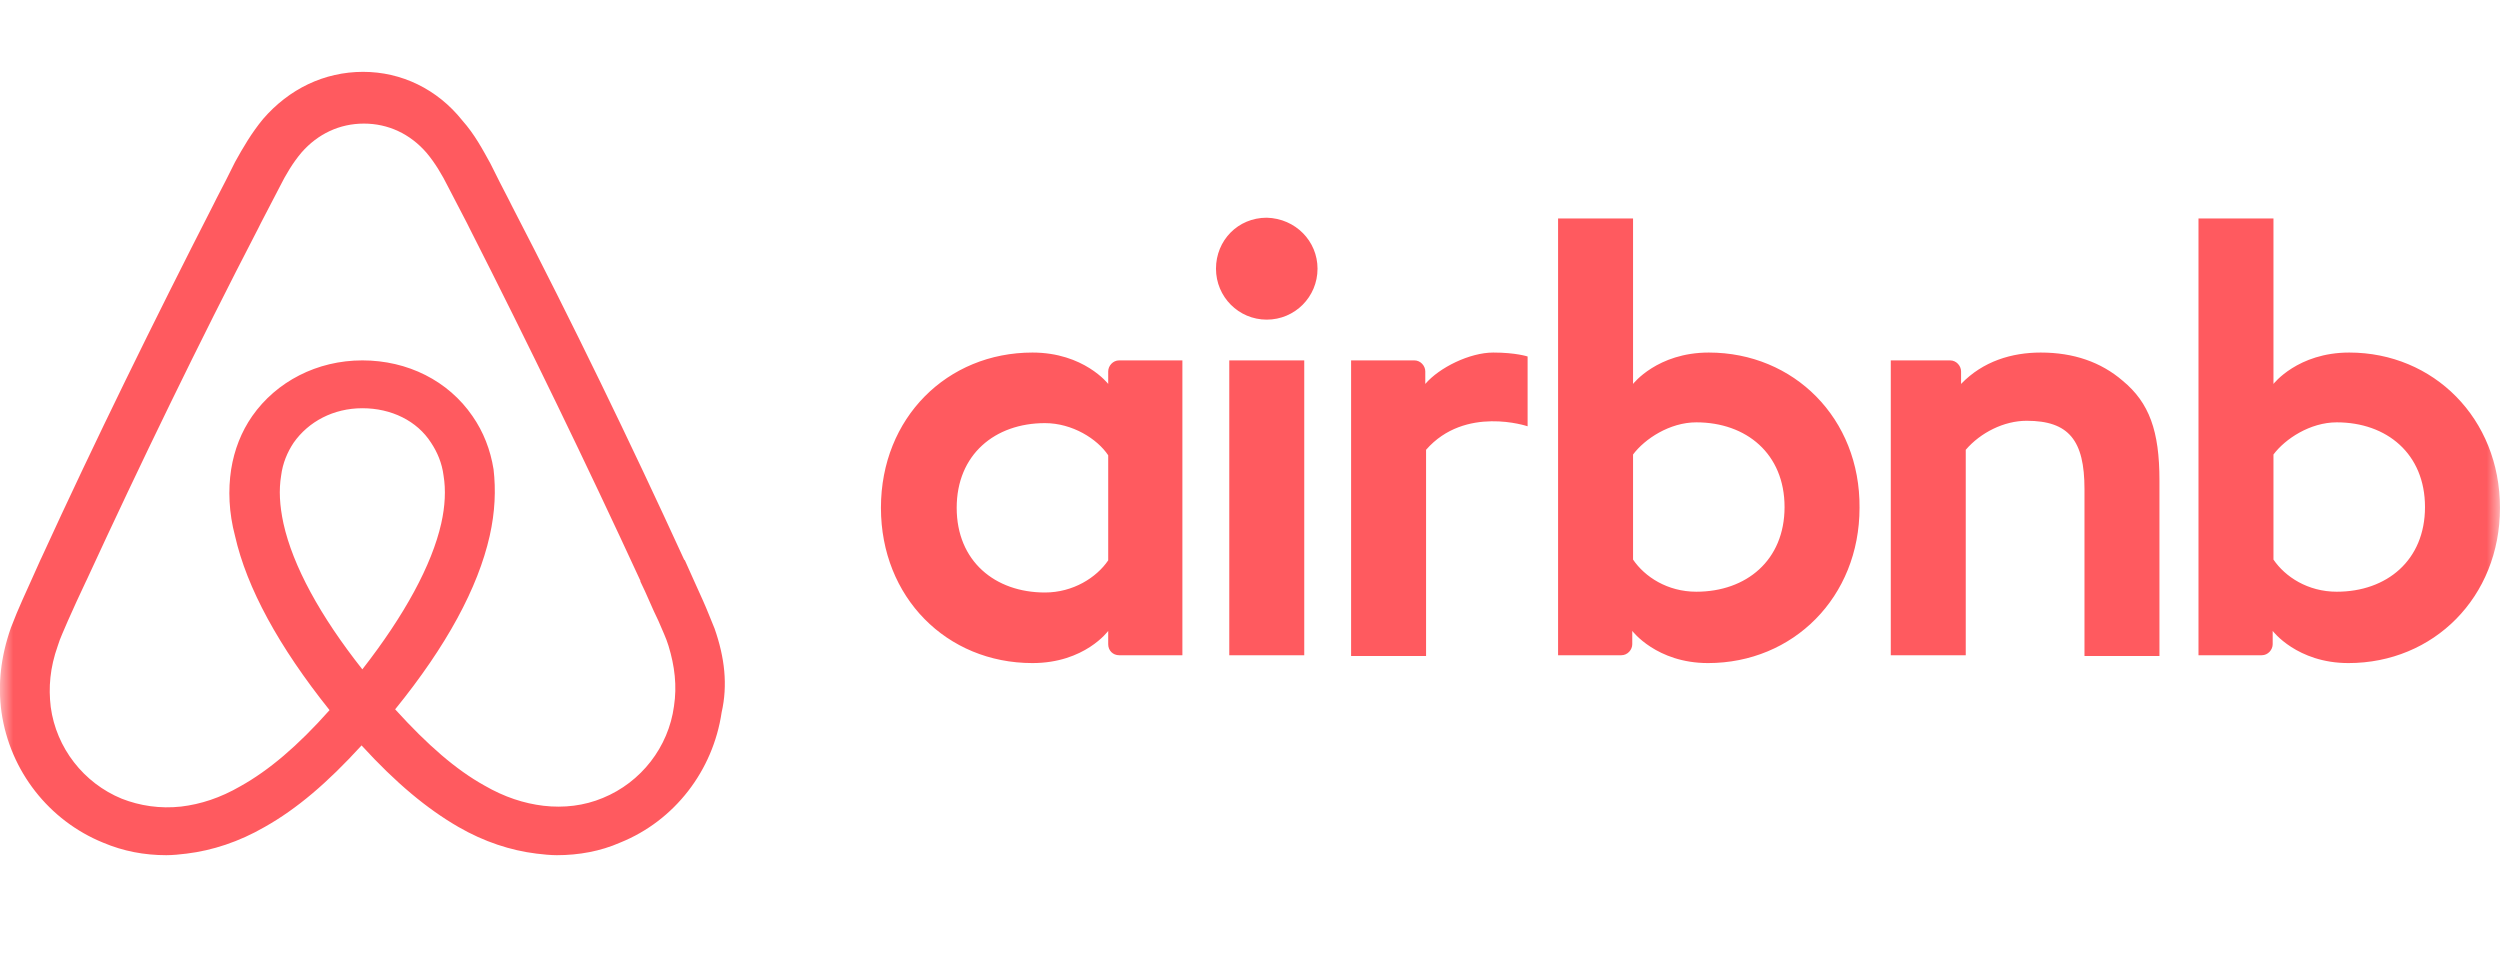 <svg width="96" height="37" viewBox="0 0 96 37" fill="none" xmlns="http://www.w3.org/2000/svg">
<g clip-path="url(#clip0_2362_159)">
<mask id="mask0_2362_159" style="mask-type:luminance" maskUnits="userSpaceOnUse" x="0" y="0" width="96" height="37">
<path d="M96 0.799H0V36.799H96V0.799Z" fill="white"/>
</mask>
<g mask="url(#mask0_2362_159)">
<path d="M50.593 10.317C50.593 11.401 49.723 12.274 48.643 12.274C47.564 12.274 46.694 11.401 46.694 10.317C46.694 9.233 47.534 8.36 48.643 8.36C49.753 8.39 50.593 9.263 50.593 10.317ZM42.555 14.261C42.555 14.442 42.555 14.743 42.555 14.743C42.555 14.743 41.626 13.538 39.646 13.538C36.377 13.538 33.828 16.038 33.828 19.5C33.828 22.933 36.347 25.462 39.646 25.462C41.656 25.462 42.555 24.227 42.555 24.227V24.739C42.555 24.98 42.735 25.161 42.975 25.161H45.404V13.839C45.404 13.839 43.185 13.839 42.975 13.839C42.735 13.839 42.555 14.05 42.555 14.261ZM42.555 21.518C42.105 22.18 41.206 22.752 40.126 22.752C38.207 22.752 36.737 21.548 36.737 19.5C36.737 17.453 38.207 16.248 40.126 16.248C41.176 16.248 42.135 16.851 42.555 17.483V21.518ZM47.204 13.839H50.083V25.161H47.204V13.839ZM90.21 13.538C88.231 13.538 87.301 14.743 87.301 14.743V8.39H84.422V25.161C84.422 25.161 86.641 25.161 86.852 25.161C87.091 25.161 87.271 24.95 87.271 24.739V24.227C87.271 24.227 88.201 25.462 90.18 25.462C93.449 25.462 95.999 22.933 95.999 19.5C95.999 16.068 93.449 13.538 90.21 13.538ZM89.731 22.722C88.621 22.722 87.751 22.15 87.301 21.488V17.453C87.751 16.851 88.711 16.218 89.731 16.218C91.65 16.218 93.12 17.423 93.12 19.47C93.12 21.518 91.65 22.722 89.731 22.722ZM82.923 18.446V25.191H80.044V18.778C80.044 16.911 79.444 16.158 77.824 16.158C76.954 16.158 76.055 16.61 75.485 17.272V25.161H72.606V13.839H74.885C75.125 13.839 75.305 14.05 75.305 14.261V14.743C76.145 13.87 77.254 13.538 78.364 13.538C79.624 13.538 80.673 13.9 81.513 14.622C82.533 15.466 82.923 16.549 82.923 18.446ZM65.618 13.538C63.639 13.538 62.709 14.743 62.709 14.743V8.39H59.83V25.161C59.83 25.161 62.049 25.161 62.259 25.161C62.499 25.161 62.679 24.95 62.679 24.739V24.227C62.679 24.227 63.609 25.462 65.588 25.462C68.857 25.462 71.406 22.933 71.406 19.5C71.436 16.068 68.887 13.538 65.618 13.538ZM65.138 22.722C64.029 22.722 63.159 22.15 62.709 21.488V17.453C63.159 16.851 64.119 16.218 65.138 16.218C67.058 16.218 68.527 17.423 68.527 19.47C68.527 21.518 67.058 22.722 65.138 22.722ZM57.341 13.538C58.21 13.538 58.66 13.689 58.66 13.689V16.369C58.66 16.369 56.261 15.556 54.761 17.272V25.191H51.882V13.839C51.882 13.839 54.102 13.839 54.312 13.839C54.551 13.839 54.731 14.05 54.731 14.261V14.743C55.271 14.111 56.441 13.538 57.341 13.538ZM27.44 24.137C27.29 23.776 27.14 23.384 26.99 23.053C26.75 22.511 26.51 21.999 26.3 21.518L26.27 21.488C24.201 16.971 21.982 12.394 19.642 7.878L19.552 7.697C19.313 7.245 19.073 6.764 18.833 6.282C18.533 5.74 18.233 5.168 17.753 4.626C16.793 3.421 15.414 2.759 13.944 2.759C12.445 2.759 11.095 3.421 10.105 4.566C9.656 5.108 9.326 5.68 9.026 6.222C8.786 6.703 8.546 7.185 8.306 7.637L8.216 7.818C5.907 12.334 3.657 16.911 1.588 21.427L1.558 21.488C1.348 21.969 1.108 22.481 0.868 23.023C0.718 23.354 0.568 23.716 0.418 24.107C0.029 25.221 -0.091 26.275 0.059 27.359C0.388 29.617 1.888 31.514 3.957 32.357C4.737 32.688 5.547 32.839 6.387 32.839C6.627 32.839 6.926 32.809 7.166 32.779C8.156 32.658 9.176 32.327 10.165 31.755C11.395 31.062 12.565 30.069 13.884 28.624C15.204 30.069 16.404 31.062 17.603 31.755C18.593 32.327 19.613 32.658 20.602 32.779C20.842 32.809 21.142 32.839 21.382 32.839C22.222 32.839 23.061 32.688 23.811 32.357C25.91 31.514 27.38 29.587 27.71 27.359C27.95 26.305 27.83 25.251 27.44 24.137ZM13.914 25.703C12.295 23.655 11.245 21.728 10.885 20.102C10.735 19.41 10.705 18.808 10.795 18.266C10.855 17.784 11.035 17.362 11.275 17.001C11.845 16.188 12.805 15.676 13.914 15.676C15.024 15.676 16.014 16.158 16.553 17.001C16.793 17.362 16.973 17.784 17.033 18.266C17.123 18.808 17.093 19.44 16.943 20.102C16.583 21.698 15.534 23.625 13.914 25.703ZM25.881 27.118C25.671 28.684 24.621 30.039 23.151 30.641C22.432 30.942 21.652 31.032 20.872 30.942C20.122 30.852 19.372 30.611 18.593 30.159C17.513 29.557 16.433 28.624 15.174 27.238C17.153 24.8 18.353 22.572 18.803 20.584C19.013 19.651 19.043 18.808 18.953 18.025C18.833 17.272 18.563 16.58 18.143 15.977C17.213 14.622 15.654 13.839 13.914 13.839C12.175 13.839 10.615 14.652 9.686 15.977C9.266 16.58 8.996 17.272 8.876 18.025C8.756 18.808 8.786 19.681 9.026 20.584C9.476 22.572 10.705 24.83 12.655 27.269C11.425 28.654 10.315 29.587 9.236 30.189C8.456 30.641 7.706 30.882 6.956 30.972C6.147 31.062 5.367 30.942 4.677 30.671C3.208 30.069 2.158 28.714 1.948 27.148C1.858 26.395 1.918 25.643 2.218 24.8C2.308 24.498 2.458 24.197 2.608 23.836C2.818 23.354 3.058 22.843 3.298 22.331L3.328 22.27C5.397 17.784 7.616 13.207 9.925 8.751L10.015 8.57C10.255 8.119 10.495 7.637 10.735 7.185C10.975 6.703 11.245 6.252 11.575 5.86C12.205 5.138 13.044 4.746 13.974 4.746C14.904 4.746 15.744 5.138 16.373 5.86C16.703 6.252 16.973 6.703 17.213 7.185C17.453 7.637 17.693 8.119 17.933 8.57L18.023 8.751C20.302 13.237 22.522 17.814 24.591 22.3V22.331C24.831 22.812 25.041 23.354 25.281 23.836C25.431 24.197 25.581 24.498 25.671 24.8C25.91 25.582 26 26.335 25.881 27.118Z" fill="#FF5A5F"/>
</g>
</g>
<defs>
<clipPath id="clip0_2362_159">
<rect width="96" height="36" fill="white" transform="translate(0 0.799)"/>
</clipPath>
</defs>
</svg>
